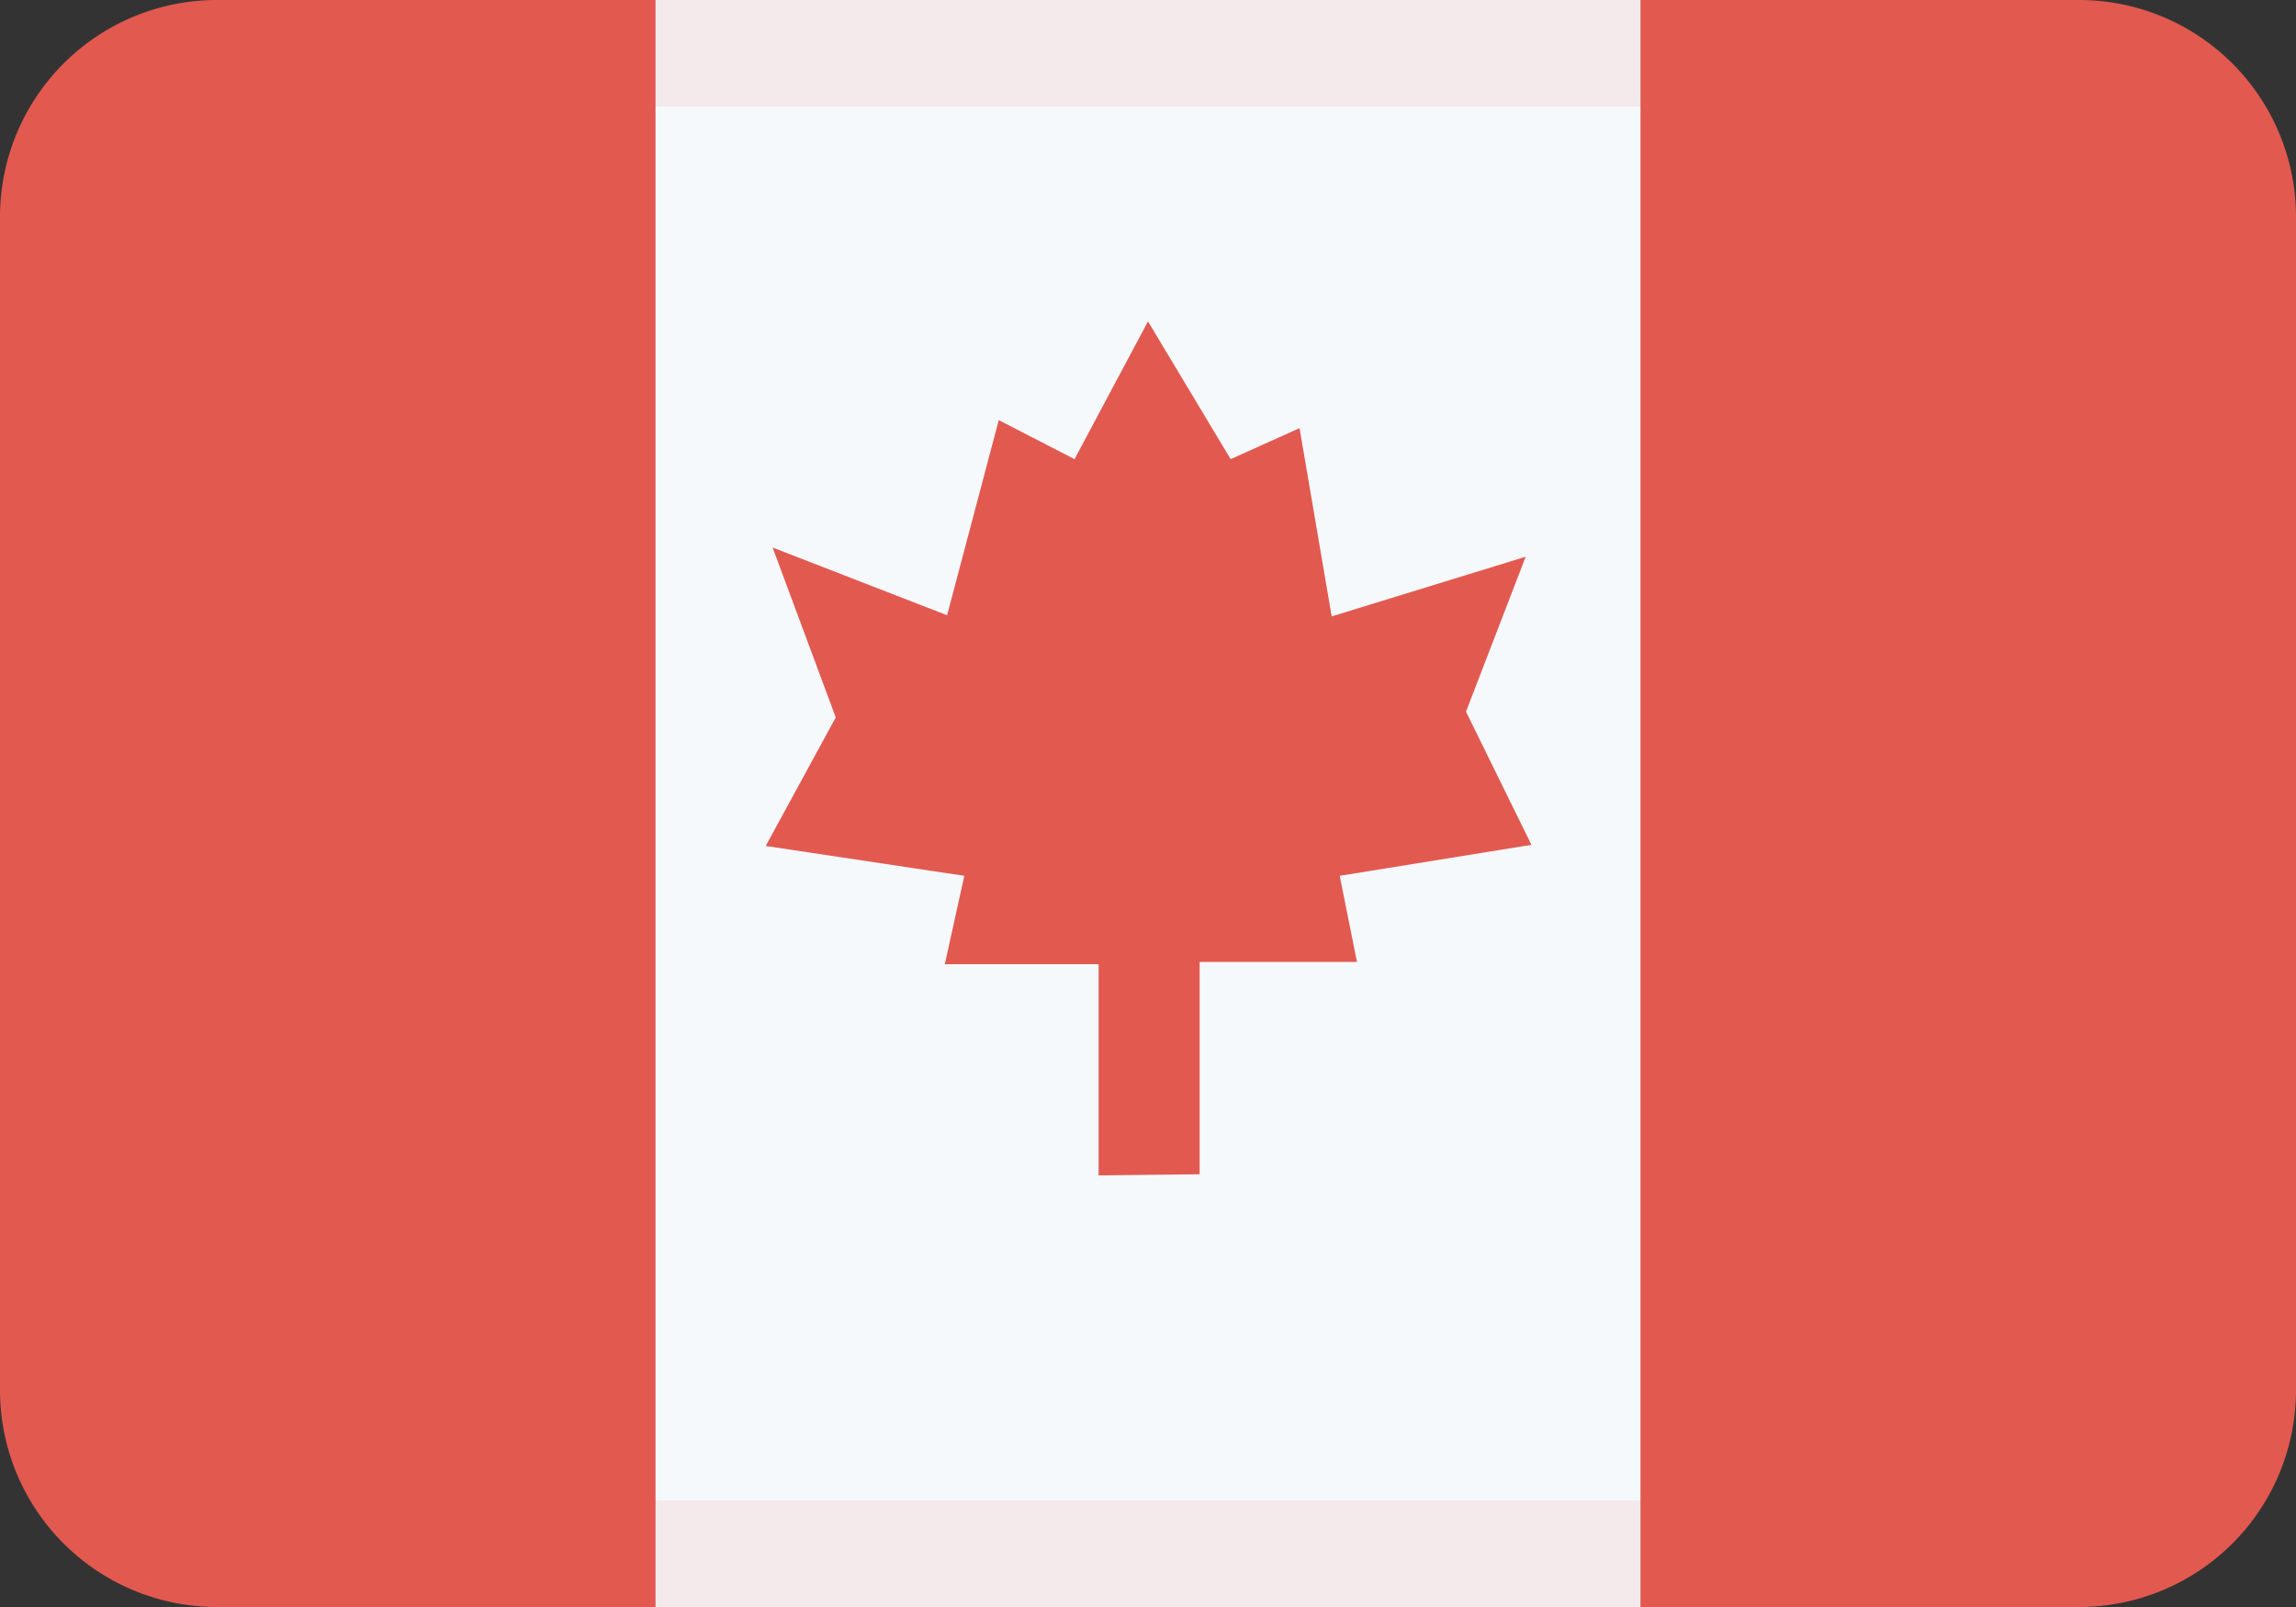 <svg id="Layer_1" data-name="Layer 1" xmlns="http://www.w3.org/2000/svg" viewBox="0 0 20 14"><rect x="0" y="0" width="20" height="14" fill="#333333" stroke="none"/><defs><style>.an_cls-1{fill:#f6f9fc;}.an_cls-2,.an_cls-3{fill:#e25950;}.an_cls-2{opacity:0.1;isolation:isolate;}</style></defs><title>flag_13</title><path class="an_cls-1" d="M4.76,0H15.24V14H4.76Z" transform="translate(0 0)"/><path class="an_cls-2" d="M15.24.93H4.76V0H15.24ZM4.76,13.07H15.24V14H4.76Z" transform="translate(0 0)"/><path class="an_cls-3" d="M9.57,10.24V8.4H8.23l.17-.77L6.67,7.37l.61-1.12L6.73,4.77l1.52.59.45-1.7L9.36,4,10,2.8,10.72,4l.6-.27.28,1.64,1.69-.52L12.77,6.2l.57,1.16-1.67.27.15.75H10.45v1.85ZM5.71,14H1.9A1.89,1.89,0,0,1,0,12.13V1.87A1.89,1.89,0,0,1,1.9,0H5.71ZM18.1,14H14.29V0H18.1A1.89,1.89,0,0,1,20,1.87V12.13A1.89,1.89,0,0,1,18.1,14Z" transform="translate(0 0)"/></svg>